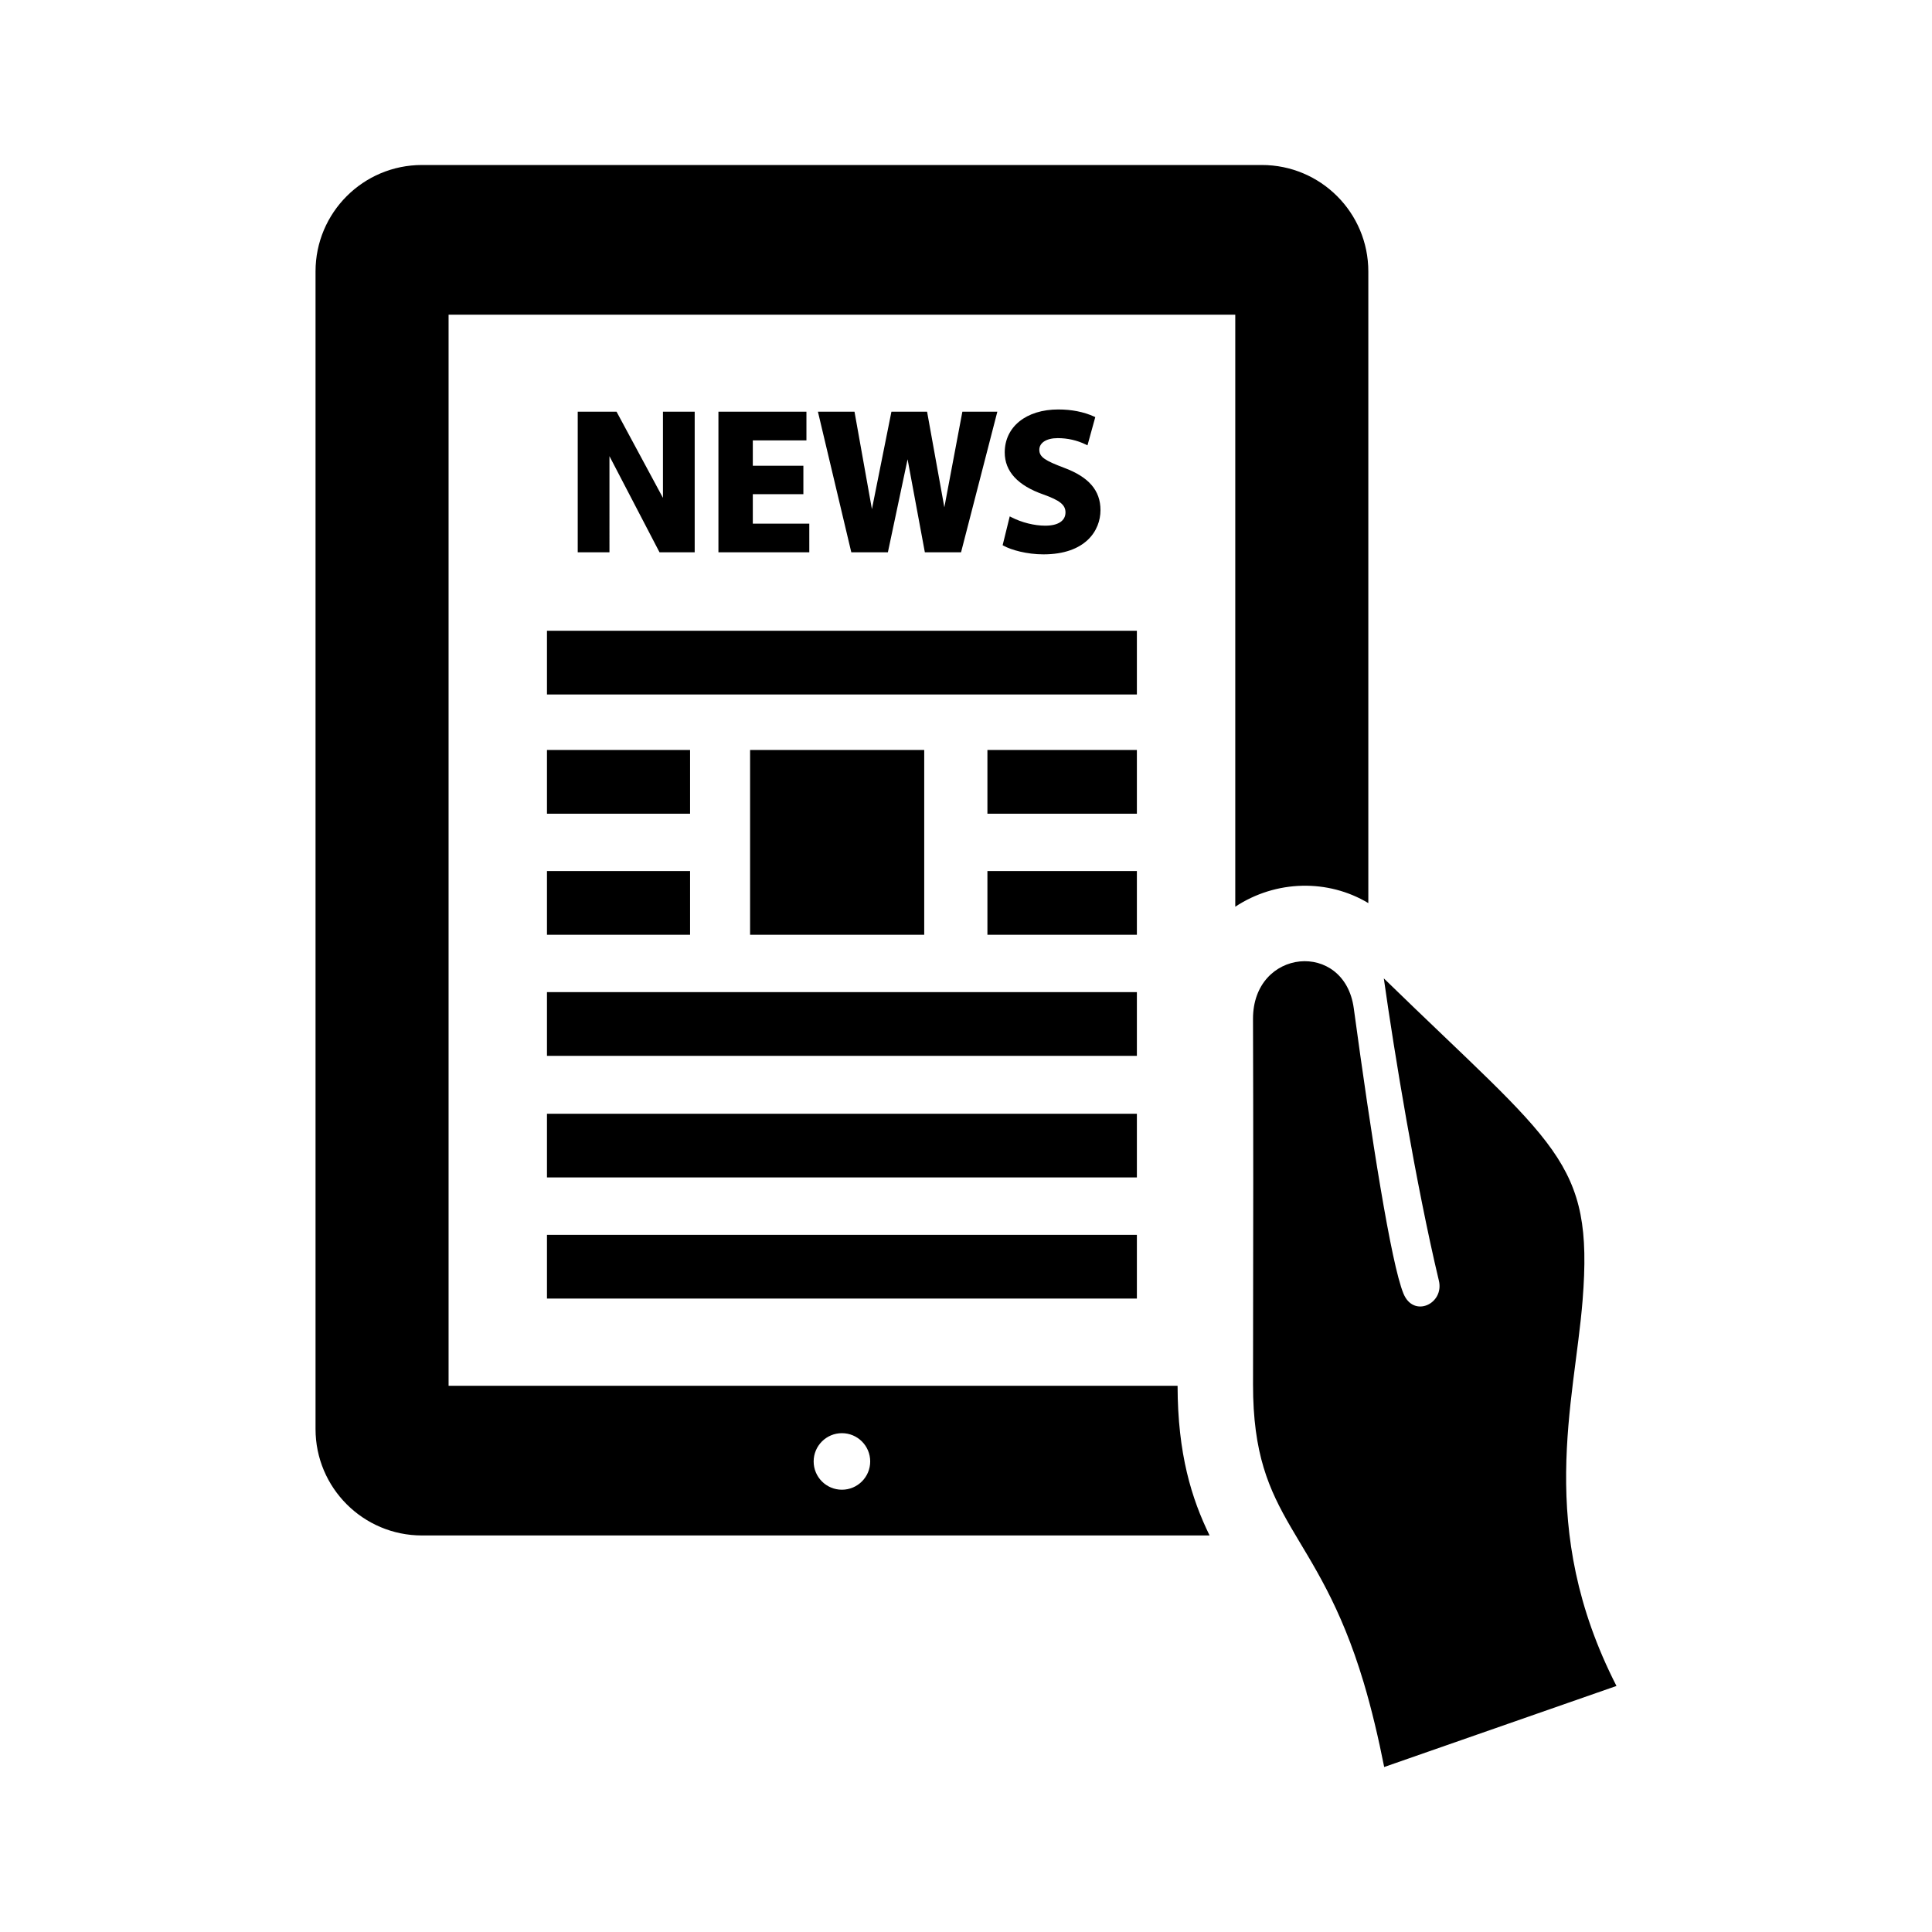 <?xml version="1.0" encoding="utf-8"?>

<!-- The icon can be used freely in both personal and commercial projects with no attribution required, but always appreciated. 
You may NOT sub-license, resell, rent, redistribute or otherwise transfer the icon without express written permission from iconmonstr.com -->

<!DOCTYPE svg PUBLIC "-//W3C//DTD SVG 1.1//EN" "http://www.w3.org/Graphics/SVG/1.1/DTD/svg11.dtd">
<svg version="1.1" xmlns="http://www.w3.org/2000/svg" xmlns:xlink="http://www.w3.org/1999/xlink" x="0px" y="0px"
	 width="512px" height="512px" viewBox="0 0 512 512" enable-background="new 0 0 512 512" xml:space="preserve">
<path id="newspaper-11-icon" d="M301.285,167.153H144.953v16.889h156.332V167.153z M182.877,198.751h-37.924v16.887h37.924V198.751z
	 M182.877,230.837h-37.924v16.889h37.924V230.837z M301.285,198.751h-39.609v16.887h39.609V198.751z M301.285,230.837h-39.609
	v16.889h39.609V230.837z M301.285,262.925H144.953v16.889h156.332V262.925z M244.928,198.751h-46.148v48.975h46.148V198.751z
	 M225.604,146.368l-8.846-37.266h9.693l4.617,25.822l5.17-25.822h9.449l4.576,25.344l4.777-25.344h9.268l-9.619,37.266h-9.59
	l-4.578-24.65l-5.221,24.65H225.604z M214.471,138.771h-14.969v-7.803h13.402v-7.545h-13.402v-6.721h14.211v-7.6h-23.322v37.266
	h24.08V138.771z M277.006,139.31c-2.881,0-6.223-0.83-8.939-2.223l-0.475-0.242l-1.881,7.641l0.283,0.156
	c1.979,1.092,6.115,2.268,10.525,2.268c11.16,0,15.121-6.311,15.121-11.715c0-5.227-3.092-8.803-9.73-11.258
	c-4.863-1.844-6.48-2.787-6.48-4.738c0-1.877,1.912-3.09,4.873-3.09c2.607,0,5.109,0.566,7.438,1.688l0.453,0.219l2.068-7.482
	l-0.328-0.15c-2.766-1.242-5.951-1.873-9.469-1.873c-8.494,0-14.201,4.578-14.201,11.391c0,5.025,3.459,8.777,10.277,11.152
	c4.354,1.559,5.824,2.756,5.824,4.736C282.365,138.026,280.412,139.31,277.006,139.31z M161.512,120.886l13.27,25.482h9.318v-37.266
	h-8.41v22.842l-12.301-22.842h-10.287v37.266h8.41V120.886z M301.285,295.153H144.953v16.887h156.332V295.153z M301.285,295.153
	H144.953v16.887h156.332V295.153z M301.285,327.241H144.953v16.889h156.332V327.241z M381.318,339.39
	c1.461,6.131-6.674,9.973-9.375,3.455c-3.289-7.939-8.562-41.668-13.176-75.625c-2.463-18.16-26.768-15.93-26.708,2.838
	c0.091,29.207,0.077,53.525,0.008,96.799c-0.056,36.893,16.936,37.623,29.321,79.016c2.122,7.092,3.938,14.842,5.435,22.402
	l61.559-21.479c-21.455-41.965-11.122-75.113-8.974-102.258c2.932-37.094-6.93-40.691-52.683-85.262
	C369.483,278.853,375.198,313.714,381.318,339.39z M312.07,367.243H118.879V83.394h208.48V240.29
	c10.788-7.121,24.6-7.369,35.261-0.959V71.935c0-15.58-12.629-28.209-28.209-28.209H111.827c-15.579,0-28.208,12.629-28.208,28.209
	v306.77c0,15.578,12.63,28.209,28.208,28.209h208.726C315.792,397.183,312.101,385.345,312.07,367.243z M223.119,394.79
	c-4.139,0-7.493-3.354-7.493-7.492c0-4.137,3.354-7.492,7.493-7.492s7.493,3.355,7.493,7.492
	C230.612,391.437,227.258,394.79,223.119,394.79z"/>
</svg>